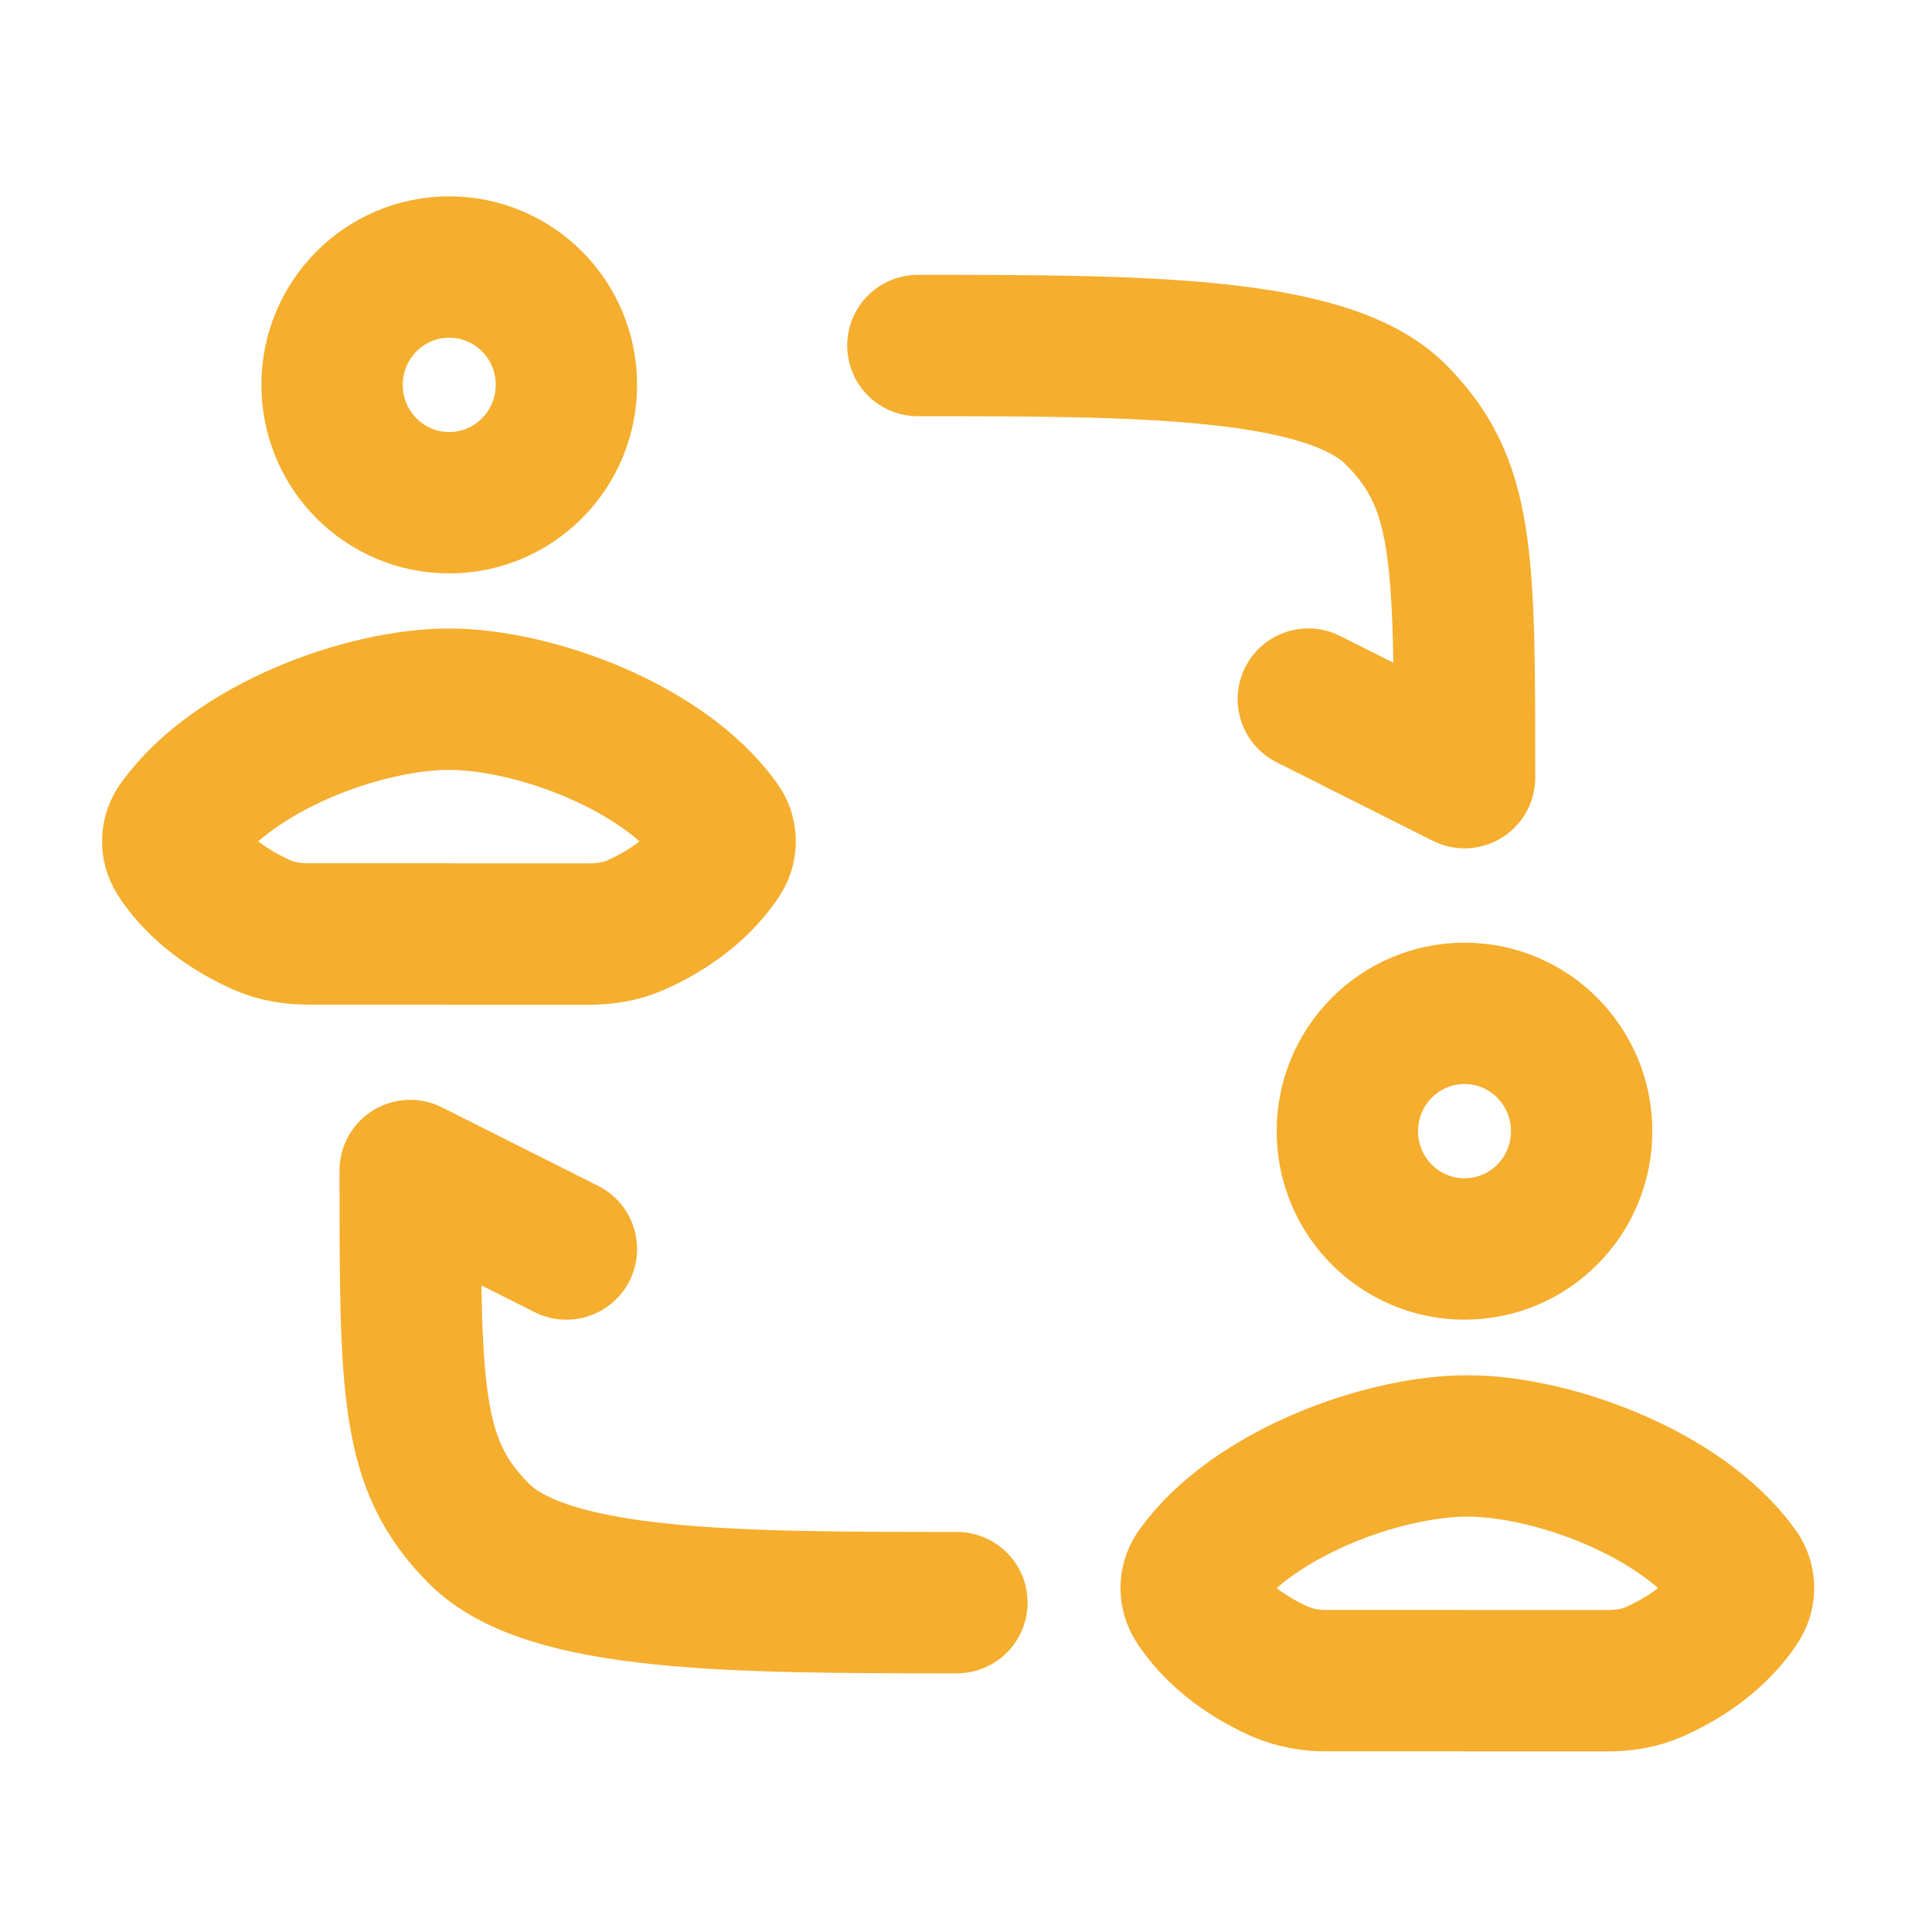 <svg width="41" height="41" viewBox="0 0 41 41" fill="none" xmlns="http://www.w3.org/2000/svg">
<path d="M31.137 35.666H28.174C27.828 35.673 27.485 35.608 27.167 35.475C26.139 35.015 25.617 34.408 25.372 34.026C25.306 33.92 25.273 33.796 25.279 33.671C25.285 33.546 25.329 33.426 25.405 33.327C26.597 31.68 29.36 30.685 31.139 30.685M31.142 35.668H34.107C34.45 35.668 34.795 35.617 35.112 35.475C36.142 35.015 36.663 34.408 36.907 34.026C36.973 33.92 37.006 33.797 37 33.672C36.994 33.547 36.951 33.426 36.875 33.327C35.684 31.68 32.919 30.685 31.142 30.685M9.525 19.82H6.56C6.217 19.82 5.872 19.77 5.555 19.628C4.525 19.168 4.003 18.561 3.76 18.181C3.694 18.075 3.661 17.952 3.667 17.827C3.673 17.701 3.716 17.581 3.792 17.482C4.983 15.833 7.748 14.838 9.525 14.838M9.53 19.822H12.493C12.838 19.822 13.184 19.771 13.5 19.628C14.528 19.168 15.05 18.561 15.295 18.181C15.361 18.075 15.393 17.951 15.388 17.826C15.382 17.701 15.338 17.581 15.262 17.482C14.07 15.833 11.307 14.838 9.528 14.838M19.479 7.333C24.167 7.333 28.167 7.333 29.623 8.798C31.08 10.263 31.08 11.787 31.08 16.503L27.765 14.836M20.307 34.01C15.618 34.01 11.618 34.01 10.162 32.543C8.705 31.08 8.705 29.555 8.705 24.84L12.02 26.506M9.533 5.667C8.16 5.667 7.047 6.787 7.047 8.166C7.047 9.55 8.16 10.668 9.533 10.668C10.907 10.668 12.02 9.548 12.02 8.168C12.02 6.783 10.907 5.667 9.533 5.667ZM31.08 21.505C29.707 21.505 28.593 22.625 28.593 24.005C28.593 25.388 29.707 26.505 31.08 26.505C32.453 26.505 33.565 25.388 33.565 24.005C33.565 22.625 32.453 21.505 31.08 21.505Z" stroke="#F5AE2E" stroke-width="3" stroke-linecap="round" stroke-linejoin="round"/>
</svg>
